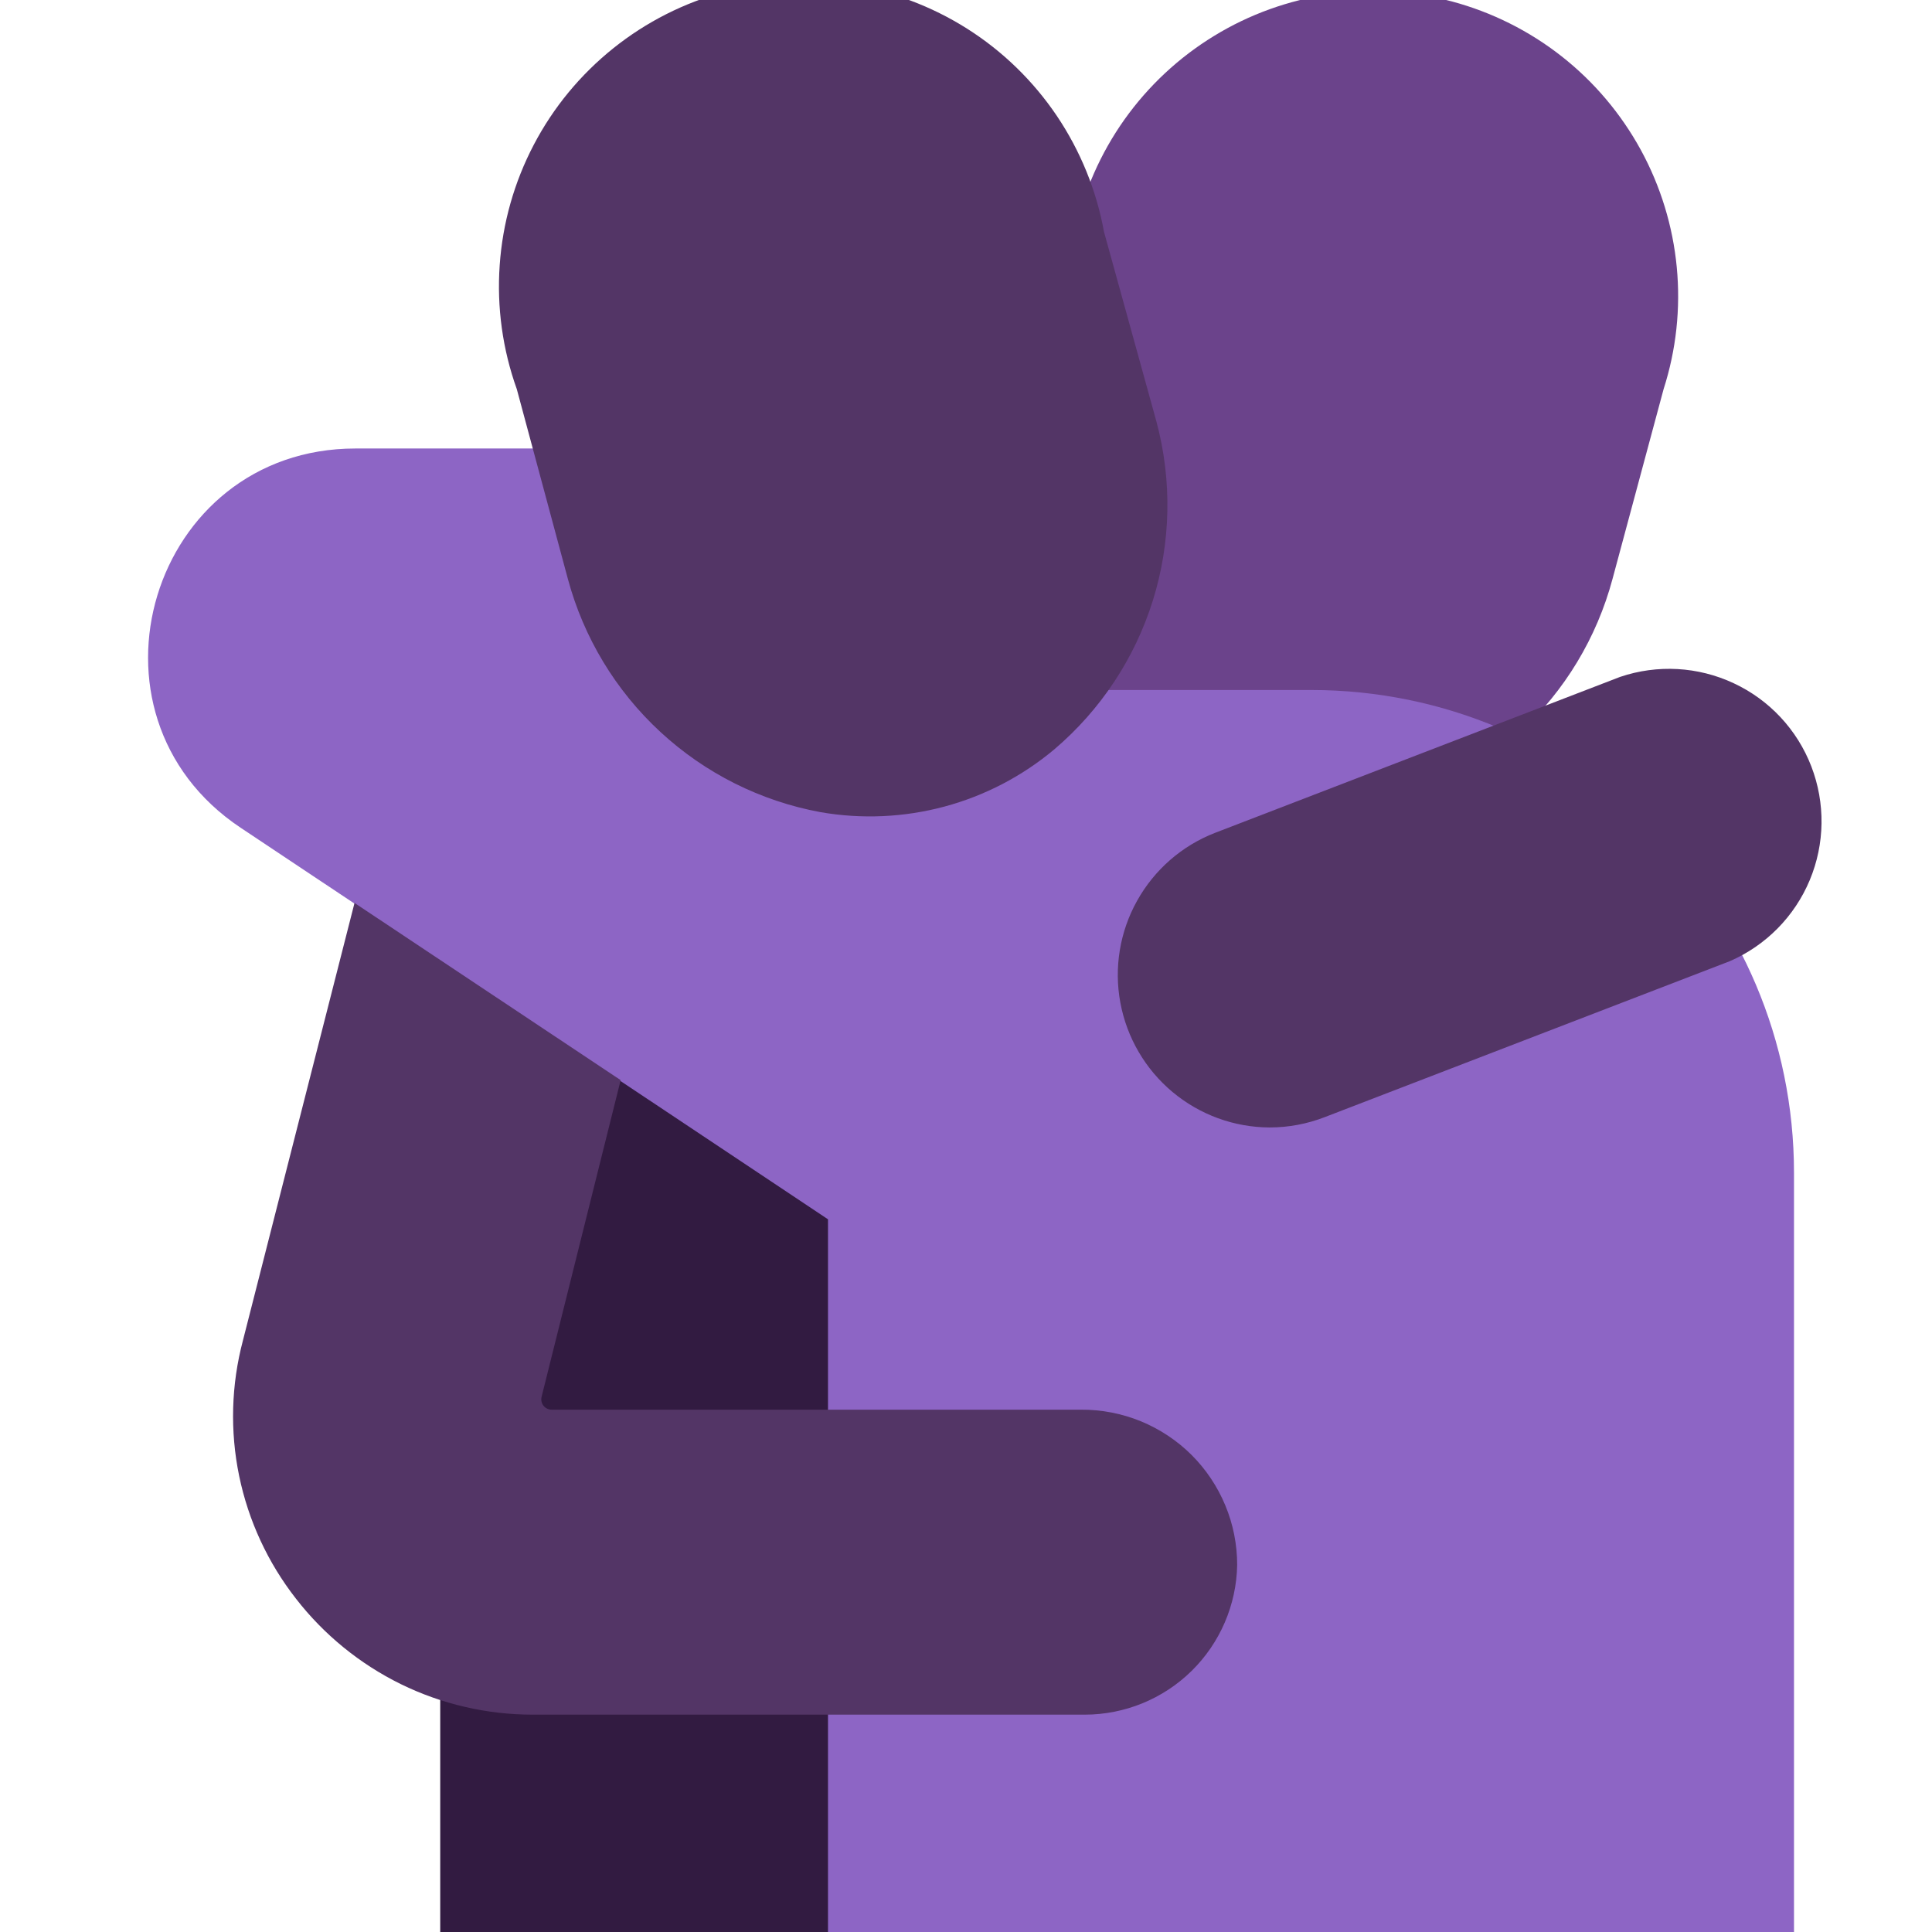 <svg viewBox="2 2 28 28" xmlns="http://www.w3.org/2000/svg">
<path d="M18.92 15.84H8.38V30H18.92V15.84Z" fill="#321B41"/>
<path d="M17.58 5.36C17.706 4.775 17.95 4.221 18.296 3.733C18.643 3.245 19.085 2.832 19.596 2.52C20.106 2.208 20.675 2.003 21.268 1.917C21.86 1.831 22.464 1.867 23.042 2.021C23.62 2.176 24.161 2.446 24.632 2.816C25.103 3.186 25.493 3.648 25.78 4.173C26.067 4.699 26.244 5.277 26.301 5.873C26.358 6.469 26.293 7.07 26.11 7.64L25.37 10.39C25.142 11.242 24.678 12.012 24.03 12.61C23.382 13.209 22.578 13.611 21.71 13.77C21.114 13.875 20.503 13.848 19.919 13.691C19.335 13.534 18.793 13.25 18.33 12.86C17.658 12.29 17.161 11.541 16.898 10.701C16.634 9.86 16.614 8.962 16.84 8.11L17.58 5.36Z" fill="#6B438B"/>
<path d="M17.292 12C17.426 11.694 17.5 11.356 17.5 11C17.5 9.619 16.381 8.5 15 8.5H7.152C4.183 8.5 3.018 12.35 5.487 13.996L7.138 15.096L8.622 17.447L10.993 17.667L14 19.671V30H28V19C28 15.134 24.866 12 21 12H17.292Z" fill="#8D65C5"/>
<path d="M18 5.36C17.891 4.759 17.658 4.187 17.317 3.68C16.975 3.173 16.533 2.743 16.017 2.416C15.5 2.089 14.922 1.872 14.318 1.78C13.714 1.688 13.097 1.722 12.507 1.88C11.917 2.038 11.366 2.317 10.889 2.699C10.412 3.081 10.019 3.557 9.736 4.098C9.452 4.64 9.284 5.234 9.242 5.843C9.199 6.453 9.284 7.065 9.49 7.64L10.23 10.39C10.459 11.241 10.924 12.011 11.572 12.609C12.219 13.207 13.023 13.61 13.89 13.77C14.487 13.874 15.1 13.847 15.686 13.69C16.271 13.533 16.815 13.25 17.28 12.86C17.951 12.29 18.447 11.54 18.709 10.7C18.971 9.859 18.988 8.961 18.76 8.11L18 5.36Z" fill="#533566"/>
<path d="M20.4 18.34C19.885 18.338 19.388 18.156 18.993 17.826C18.598 17.496 18.331 17.038 18.237 16.532C18.143 16.026 18.229 15.503 18.48 15.054C18.731 14.604 19.13 14.256 19.61 14.07L25.48 11.81C26.02 11.627 26.61 11.66 27.126 11.902C27.643 12.143 28.046 12.575 28.251 13.107C28.456 13.639 28.448 14.23 28.228 14.756C28.008 15.282 27.593 15.703 27.07 15.93L21.2 18.19C20.945 18.289 20.674 18.34 20.4 18.34Z" fill="#533566"/>
<path d="M10 22.43H17.67C17.966 22.429 18.26 22.486 18.534 22.598C18.808 22.711 19.058 22.876 19.268 23.085C19.478 23.294 19.644 23.543 19.758 23.817C19.872 24.09 19.93 24.384 19.93 24.68C19.92 25.259 19.682 25.811 19.269 26.217C18.855 26.623 18.299 26.85 17.72 26.85H9.72C9.058 26.85 8.405 26.699 7.81 26.408C7.216 26.116 6.696 25.693 6.29 25.17C5.882 24.648 5.6 24.039 5.466 23.39C5.332 22.741 5.351 22.07 5.52 21.43L7.138 15.086L10.995 17.654L9.85 22.24C9.844 22.263 9.843 22.287 9.848 22.31C9.852 22.333 9.862 22.355 9.877 22.373C9.892 22.392 9.91 22.406 9.932 22.416C9.953 22.426 9.977 22.431 10 22.43Z" fill="#533566"/>
</svg>
